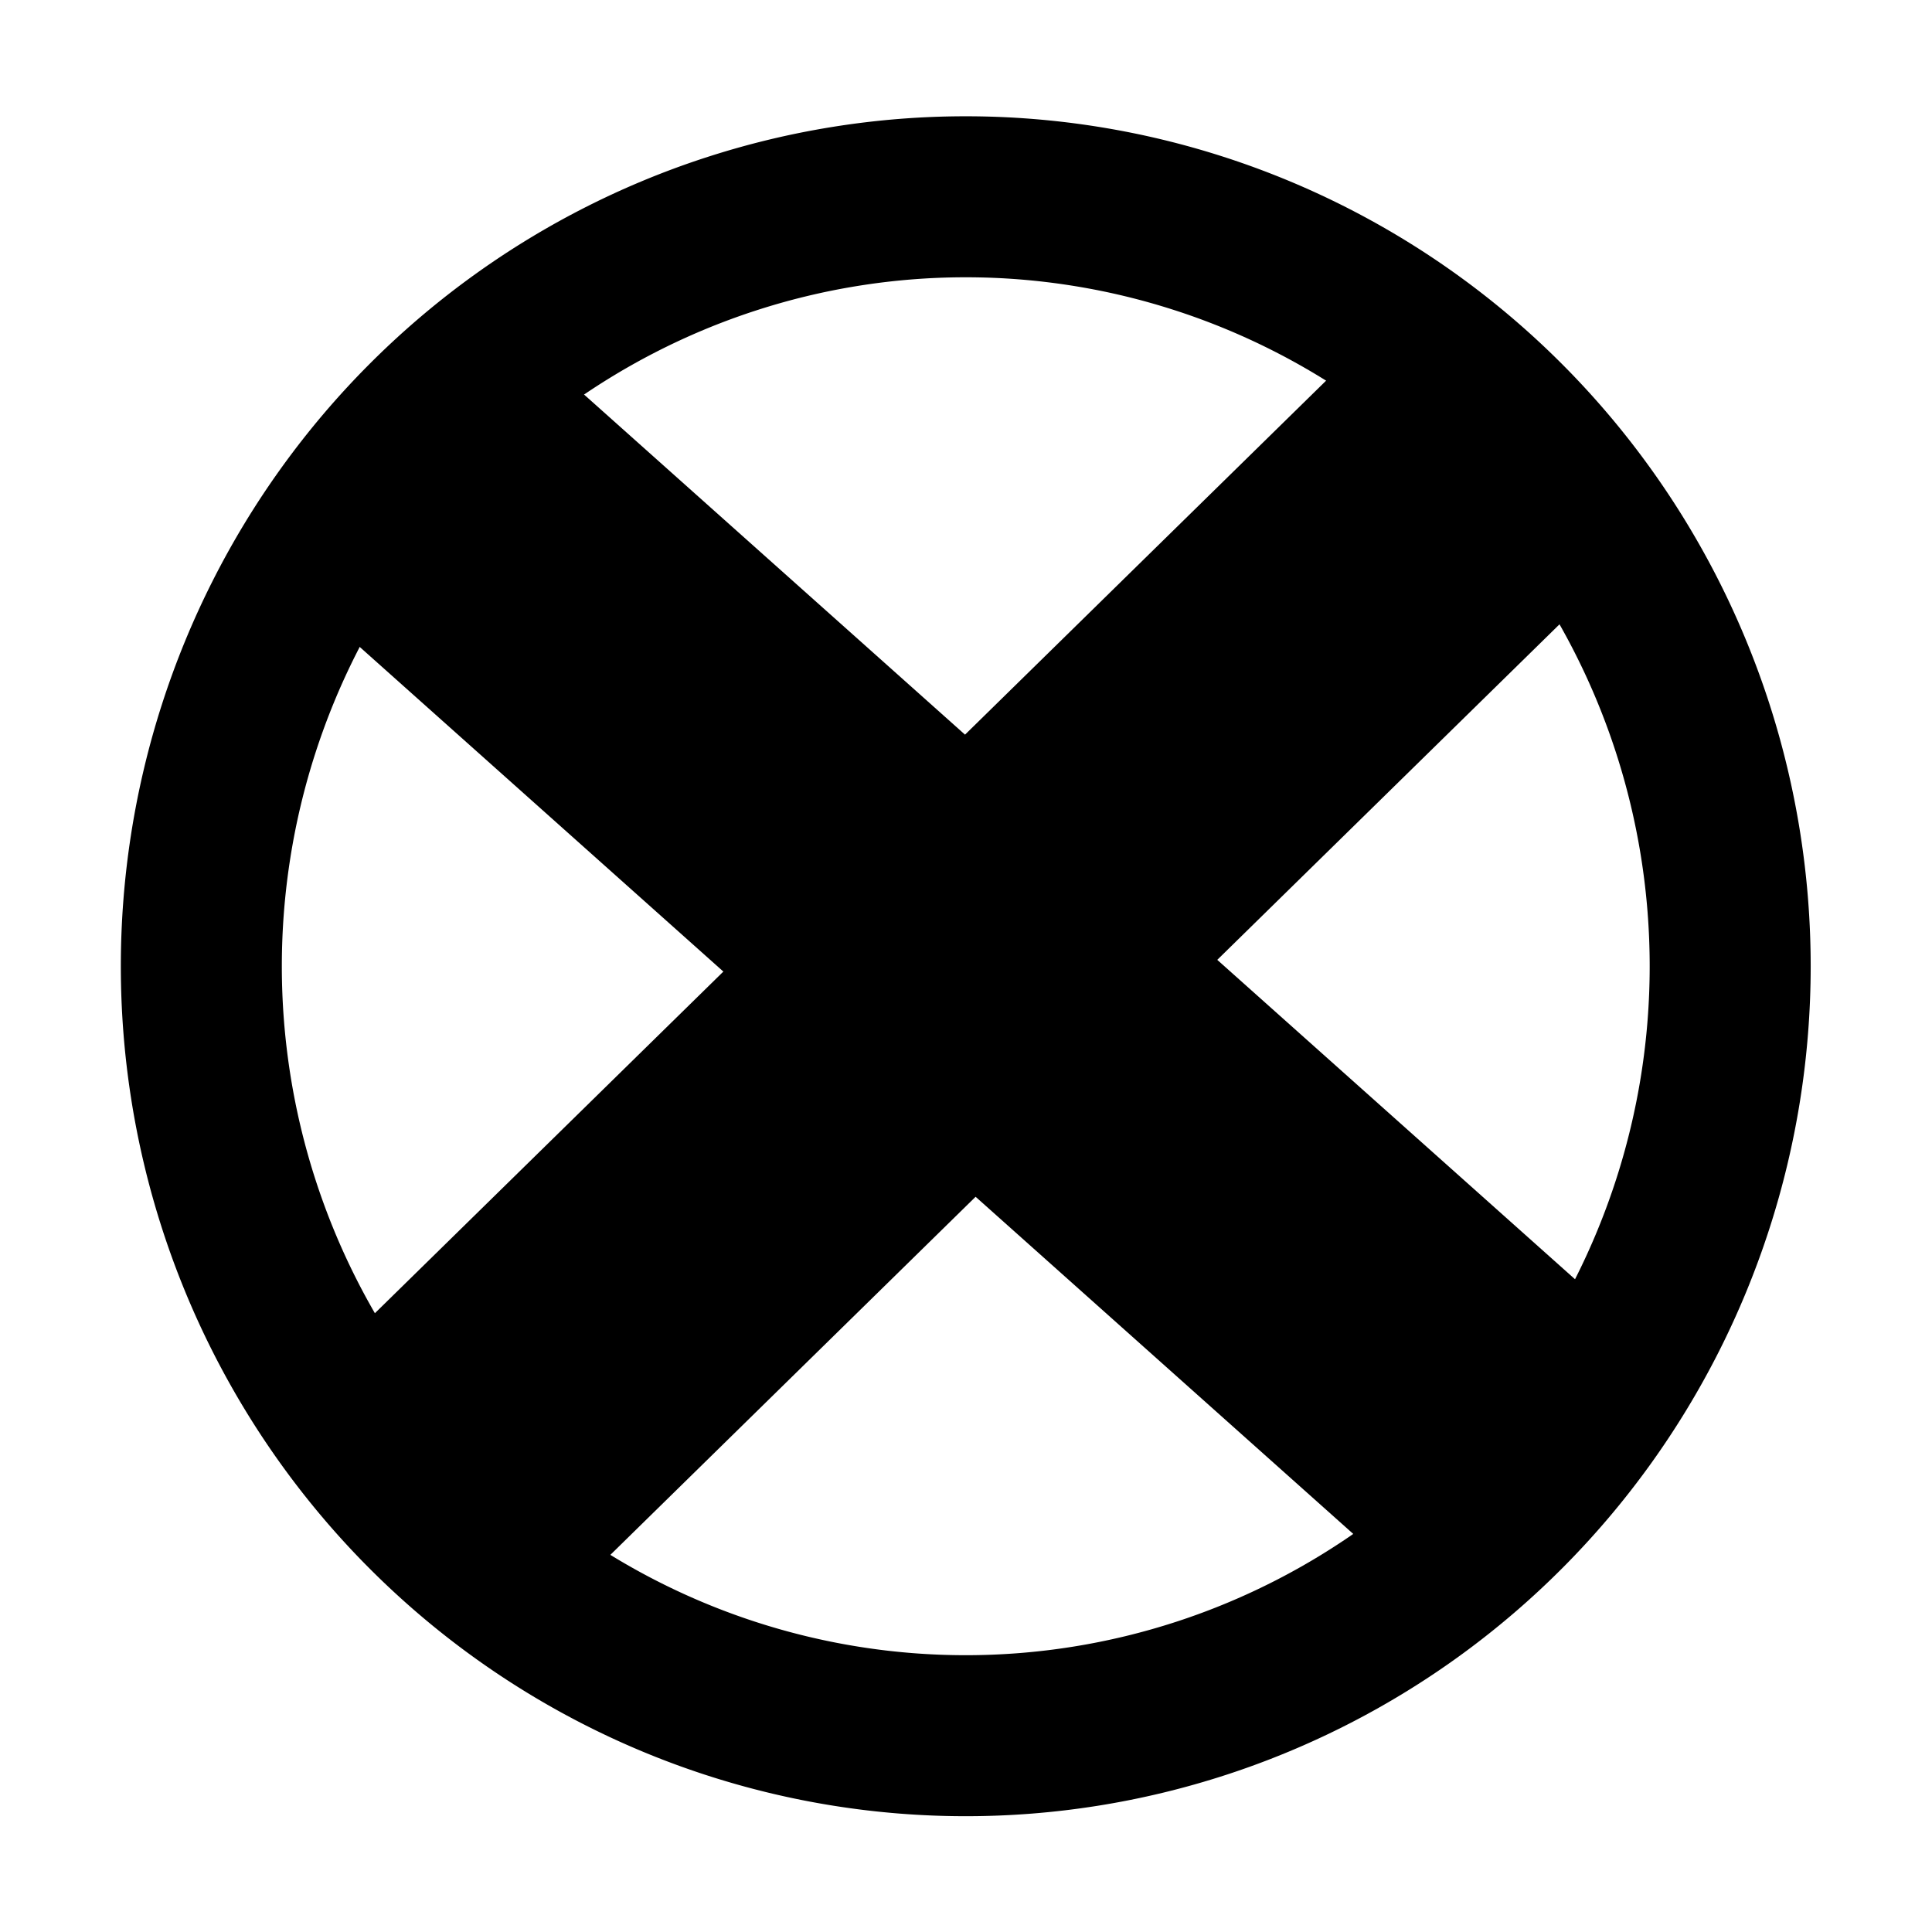 <?xml version="1.0" encoding="UTF-8" standalone="no"?>
<!-- Created with Inkscape (http://www.inkscape.org/) -->

<svg
   xmlns:dc="http://purl.org/dc/elements/1.1/"
   xmlns:cc="http://creativecommons.org/ns#"
   xmlns:rdf="http://www.w3.org/1999/02/22-rdf-syntax-ns#"
   xmlns:svg="http://www.w3.org/2000/svg"
   xmlns="http://www.w3.org/2000/svg"
   xmlns:sodipodi="http://sodipodi.sourceforge.net/DTD/sodipodi-0.dtd"
   xmlns:inkscape="http://www.inkscape.org/namespaces/inkscape"
   id="svg3304"
   sodipodi:docname="process-error-symbolic.svg"
   height="48px"
   sodipodi:version="0.32"
   width="48px"
   version="1.1"
   inkscape:version="0.48.5 r10040">
  <defs
     id="defs13" />
  <sodipodi:namedview
     id="base"
     bordercolor="#666666"
     pagecolor="#ffffff"
     showgrid="true"
     borderopacity="1.0"
     showguides="true"
     inkscape:zoom="4.9166667"
     inkscape:cx="-15.355932"
     inkscape:cy="24"
     inkscape:window-width="1920"
     inkscape:window-height="1007"
     inkscape:window-x="0"
     inkscape:window-y="31"
     inkscape:window-maximized="1"
     inkscape:current-layer="layer1">
    <sodipodi:guide
       id="guide6244"
       position="24"
       orientation="horizontal" />
    <sodipodi:guide
       id="guide6246"
       position="24"
       orientation="vertical" />
  </sodipodi:namedview>
  <g
     id="layer1">
    <path
       id="path4768"
       sodipodi:rx="18.992079"
       sodipodi:ry="19.117405"
       style="fill-rule:evenodd;fill:none;stroke:#000000;stroke-opacity:1;stroke-width:4;stroke-miterlimit:4;stroke-dasharray:none"
       sodipodi:type="arc"
       d="m42.986 24.006a18.992 19.117 0 1 1 -37.984 0 18.992 19.117 0 1 1 37.984 0z"
       sodipodi:cy="24.006371"
       sodipodi:cx="23.993629" />
    <rect
       id="rect6977"
       ry="0"
       style="fill:#000000;fill-opacity:1;fill-rule:evenodd"
       transform="matrix(-0.714,0.7,0.714,0.7,0,0)"
       height="8.385"
       width="36.428"
       y="29.827"
       x="-17.671" />
    <rect
       id="rect6977-3"
       ry="0"
       style="fill:#000000;fill-opacity:1;fill-rule:evenodd"
       transform="matrix(0.746,0.666,0.664,-0.748,0,0)"
       height="8.388"
       width="36.43"
       y="-6.037"
       x="15.599" />
  </g>
</svg>
